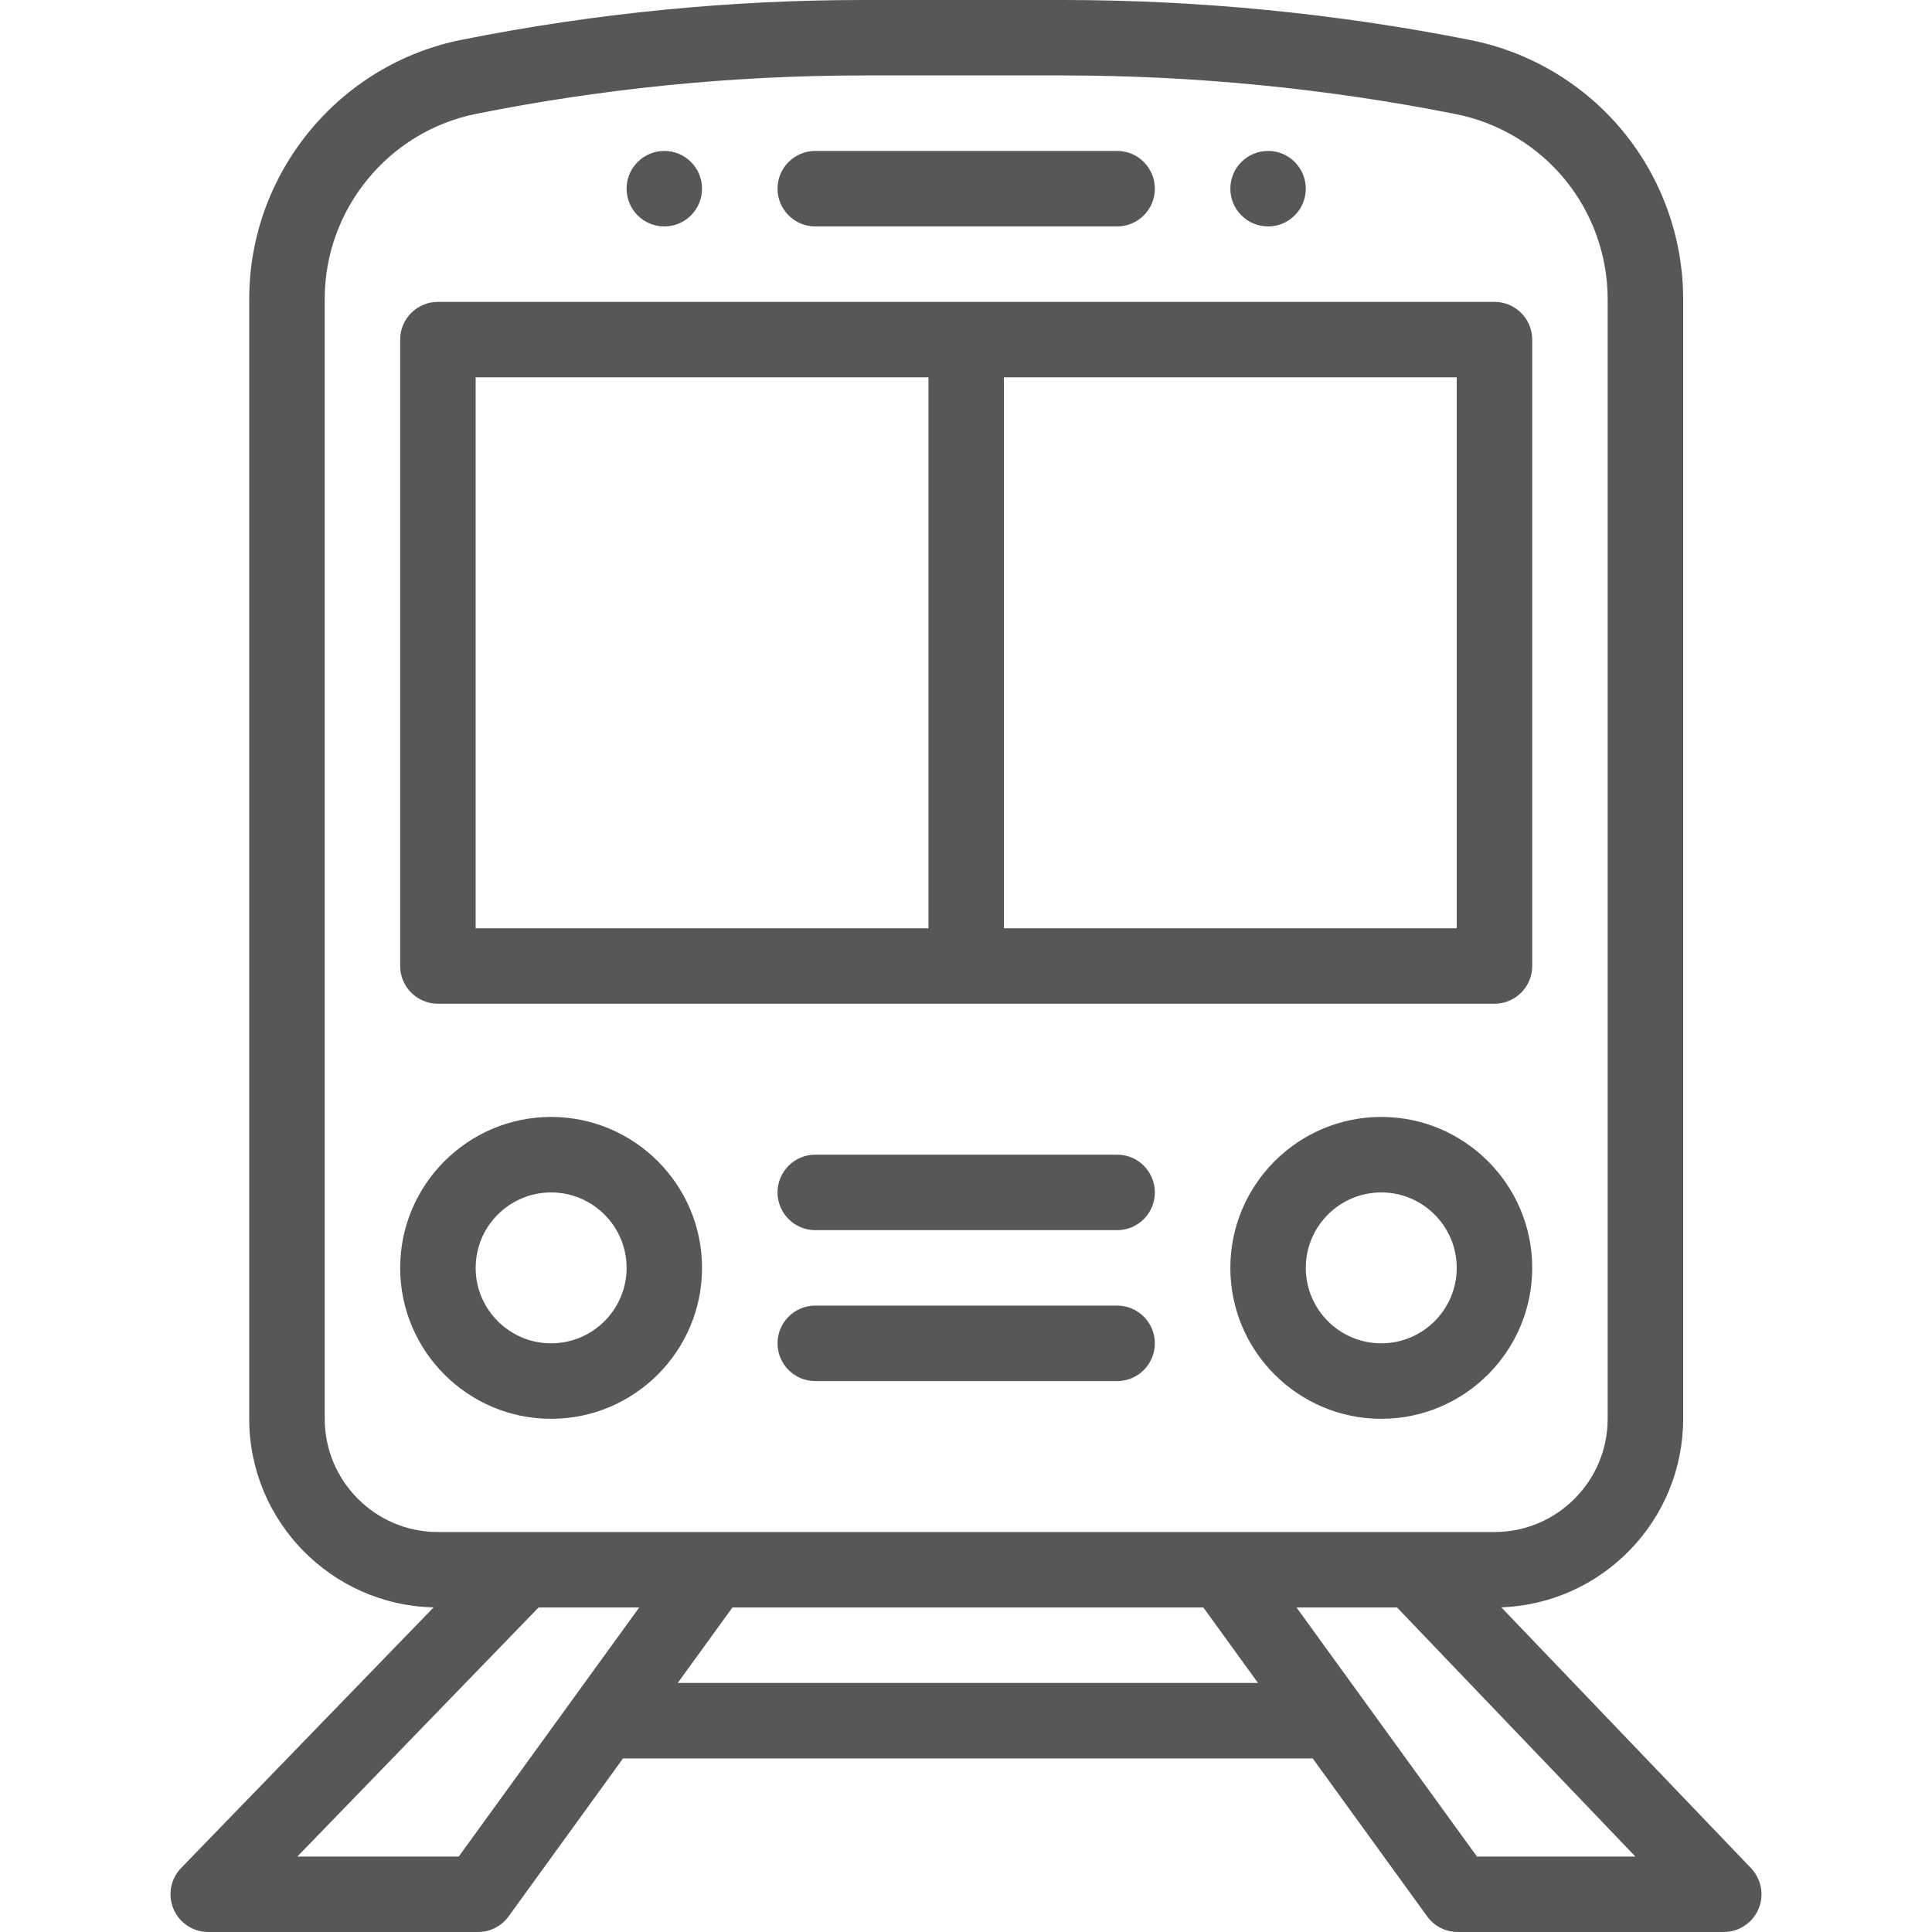 <svg width="40" height="40" viewBox="0 0 40 40" fill="none" xmlns="http://www.w3.org/2000/svg">
<path d="M26.254 3.125C25.823 3.125 25.473 3.475 25.473 3.906C25.473 4.338 25.823 4.688 26.254 4.688C26.685 4.688 27.035 4.338 27.035 3.906C27.035 3.475 26.685 3.125 26.254 3.125Z" fill="#575757"/>
<path d="M13.754 3.125C13.323 3.125 12.973 3.475 12.973 3.906C12.973 4.338 13.323 4.688 13.754 4.688C14.185 4.688 14.535 4.338 14.535 3.906C14.535 3.475 14.185 3.125 13.754 3.125Z" fill="#575757"/>
<path d="M36.253 38.678L31.083 33.278C33.172 33.203 34.848 31.482 34.848 29.375V6.193C34.848 4.931 34.407 3.698 33.605 2.722C32.804 1.746 31.68 1.074 30.443 0.829C27.67 0.279 24.831 0 22.005 0H17.878C15.19 0 12.39 0.258 9.556 0.824C7.009 1.333 5.16 3.589 5.16 6.187V29.375C5.16 31.499 6.865 33.232 8.978 33.279L3.75 38.675C3.532 38.901 3.469 39.234 3.592 39.523C3.714 39.812 3.997 40 4.311 40H9.897C10.148 40 10.383 39.88 10.53 39.677L12.899 36.406H27.178L29.548 39.677C29.695 39.88 29.93 40 30.181 40H35.688C36.001 40 36.284 39.813 36.407 39.526C36.53 39.238 36.469 38.905 36.253 38.678ZM6.723 29.375V6.187C6.723 4.331 8.043 2.72 9.863 2.356C12.413 1.846 15.108 1.562 17.878 1.562H22.005C24.729 1.562 27.466 1.831 30.139 2.362C31.023 2.537 31.825 3.017 32.398 3.714C32.97 4.411 33.285 5.291 33.285 6.193V29.375C33.285 30.667 32.234 31.719 30.942 31.719H9.066C7.774 31.719 6.723 30.667 6.723 29.375ZM9.498 38.438H6.156L11.151 33.281H13.234L9.498 38.438ZM14.032 34.844L15.164 33.281H24.914L26.046 34.844H14.032ZM30.579 38.438L26.843 33.281H28.924L33.859 38.438H30.579Z" fill="#575757"/>
<path d="M30.941 6.25H9.066C8.635 6.25 8.285 6.6 8.285 7.031V20C8.285 20.431 8.635 20.781 9.066 20.781H30.941C31.373 20.781 31.723 20.431 31.723 20V7.031C31.723 6.6 31.373 6.25 30.941 6.25ZM19.223 19.219H9.848V7.812H19.223V19.219ZM30.16 19.219H20.785V7.812H30.16V19.219Z" fill="#575757"/>
<path d="M23.129 3.125H16.879C16.448 3.125 16.098 3.475 16.098 3.906C16.098 4.338 16.448 4.688 16.879 4.688H23.129C23.56 4.688 23.91 4.338 23.91 3.906C23.91 3.475 23.56 3.125 23.129 3.125Z" fill="#575757"/>
<path d="M28.598 23.125C26.875 23.125 25.473 24.527 25.473 26.25C25.473 27.973 26.875 29.375 28.598 29.375C30.321 29.375 31.723 27.973 31.723 26.25C31.723 24.527 30.321 23.125 28.598 23.125ZM28.598 27.812C27.736 27.812 27.035 27.112 27.035 26.25C27.035 25.388 27.736 24.688 28.598 24.688C29.459 24.688 30.16 25.388 30.16 26.25C30.16 27.112 29.459 27.812 28.598 27.812Z" fill="#575757"/>
<path d="M11.41 23.125C9.687 23.125 8.285 24.527 8.285 26.25C8.285 27.973 9.687 29.375 11.41 29.375C13.133 29.375 14.535 27.973 14.535 26.25C14.535 24.527 13.133 23.125 11.41 23.125ZM11.41 27.812C10.549 27.812 9.848 27.112 9.848 26.25C9.848 25.388 10.549 24.688 11.41 24.688C12.272 24.688 12.973 25.388 12.973 26.25C12.973 27.112 12.272 27.812 11.41 27.812Z" fill="#575757"/>
<path d="M23.129 23.906H16.879C16.448 23.906 16.098 24.256 16.098 24.688C16.098 25.119 16.448 25.469 16.879 25.469H23.129C23.56 25.469 23.91 25.119 23.91 24.688C23.91 24.256 23.56 23.906 23.129 23.906Z" fill="#575757"/>
<path d="M23.129 27.031H16.879C16.448 27.031 16.098 27.381 16.098 27.812C16.098 28.244 16.448 28.594 16.879 28.594H23.129C23.56 28.594 23.91 28.244 23.91 27.812C23.91 27.381 23.56 27.031 23.129 27.031Z" fill="#575757"/>
</svg>
